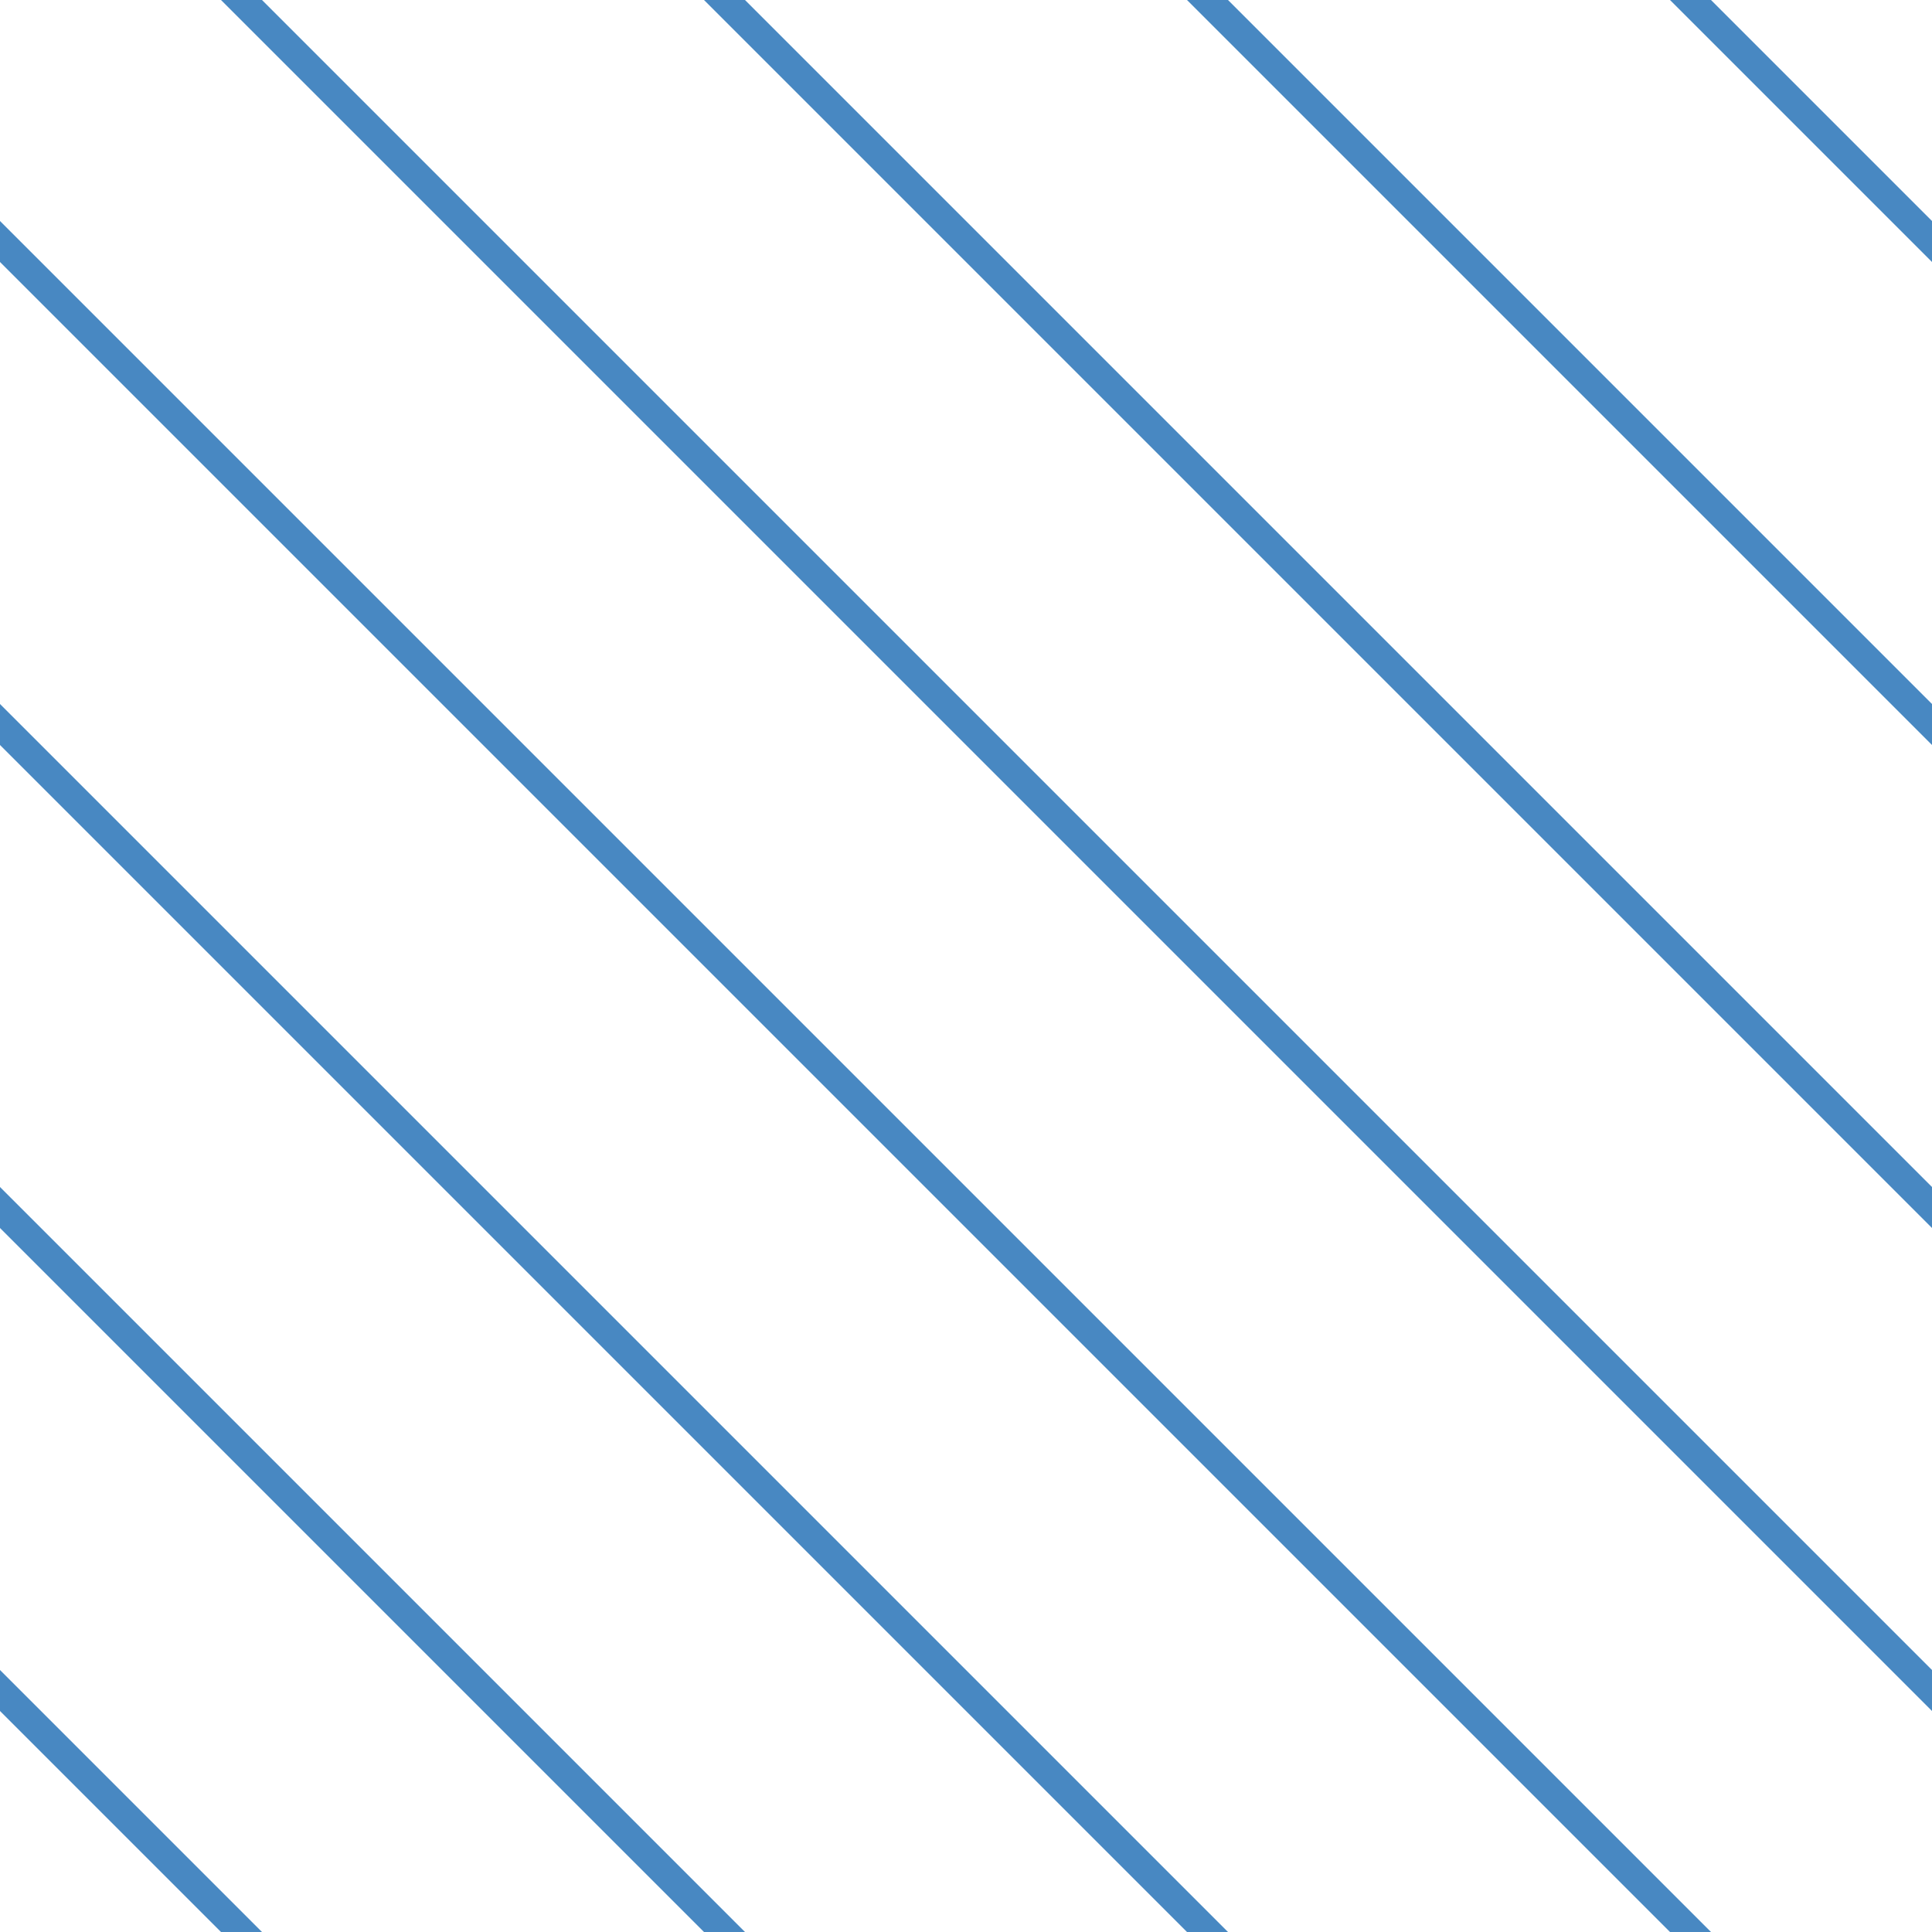 <?xml version="1.0" encoding="UTF-8"?>
<svg xmlns="http://www.w3.org/2000/svg" xmlns:xlink="http://www.w3.org/1999/xlink" style="isolation:isolate" viewBox="0 0 200 200" width="200" height="200">
<line x1='0' y1='25' x2='175' y2='200' stroke-width='3' stroke-linecap='square' stroke='#4888C2' />
<line x1='0' y1='75' x2='125' y2='200' stroke-width='3' stroke-linecap='square' stroke='#4888C2' />
<line x1='0' y1='125' x2='75' y2='200' stroke-width='3' stroke-linecap='square' stroke='#4888C2' />
<line x1='0' y1='175' x2='25' y2='200' stroke-width='3' stroke-linecap='square' stroke='#4888C2' />
<line x1='25' y1='0' x2='200' y2='175' stroke-width='3' stroke-linecap='square' stroke='#4888C2' />
<line x1='75' y1='0' x2='200' y2='125' stroke-width='3' stroke-linecap='square' stroke='#4888C2' />
<line x1='125' y1='0' x2='200' y2='75' stroke-width='3' stroke-linecap='square' stroke='#4888C2' />
<line x1='175' y1='0' x2='200' y2='25' stroke-width='3' stroke-linecap='square' stroke='#4888C2' />
</svg>
